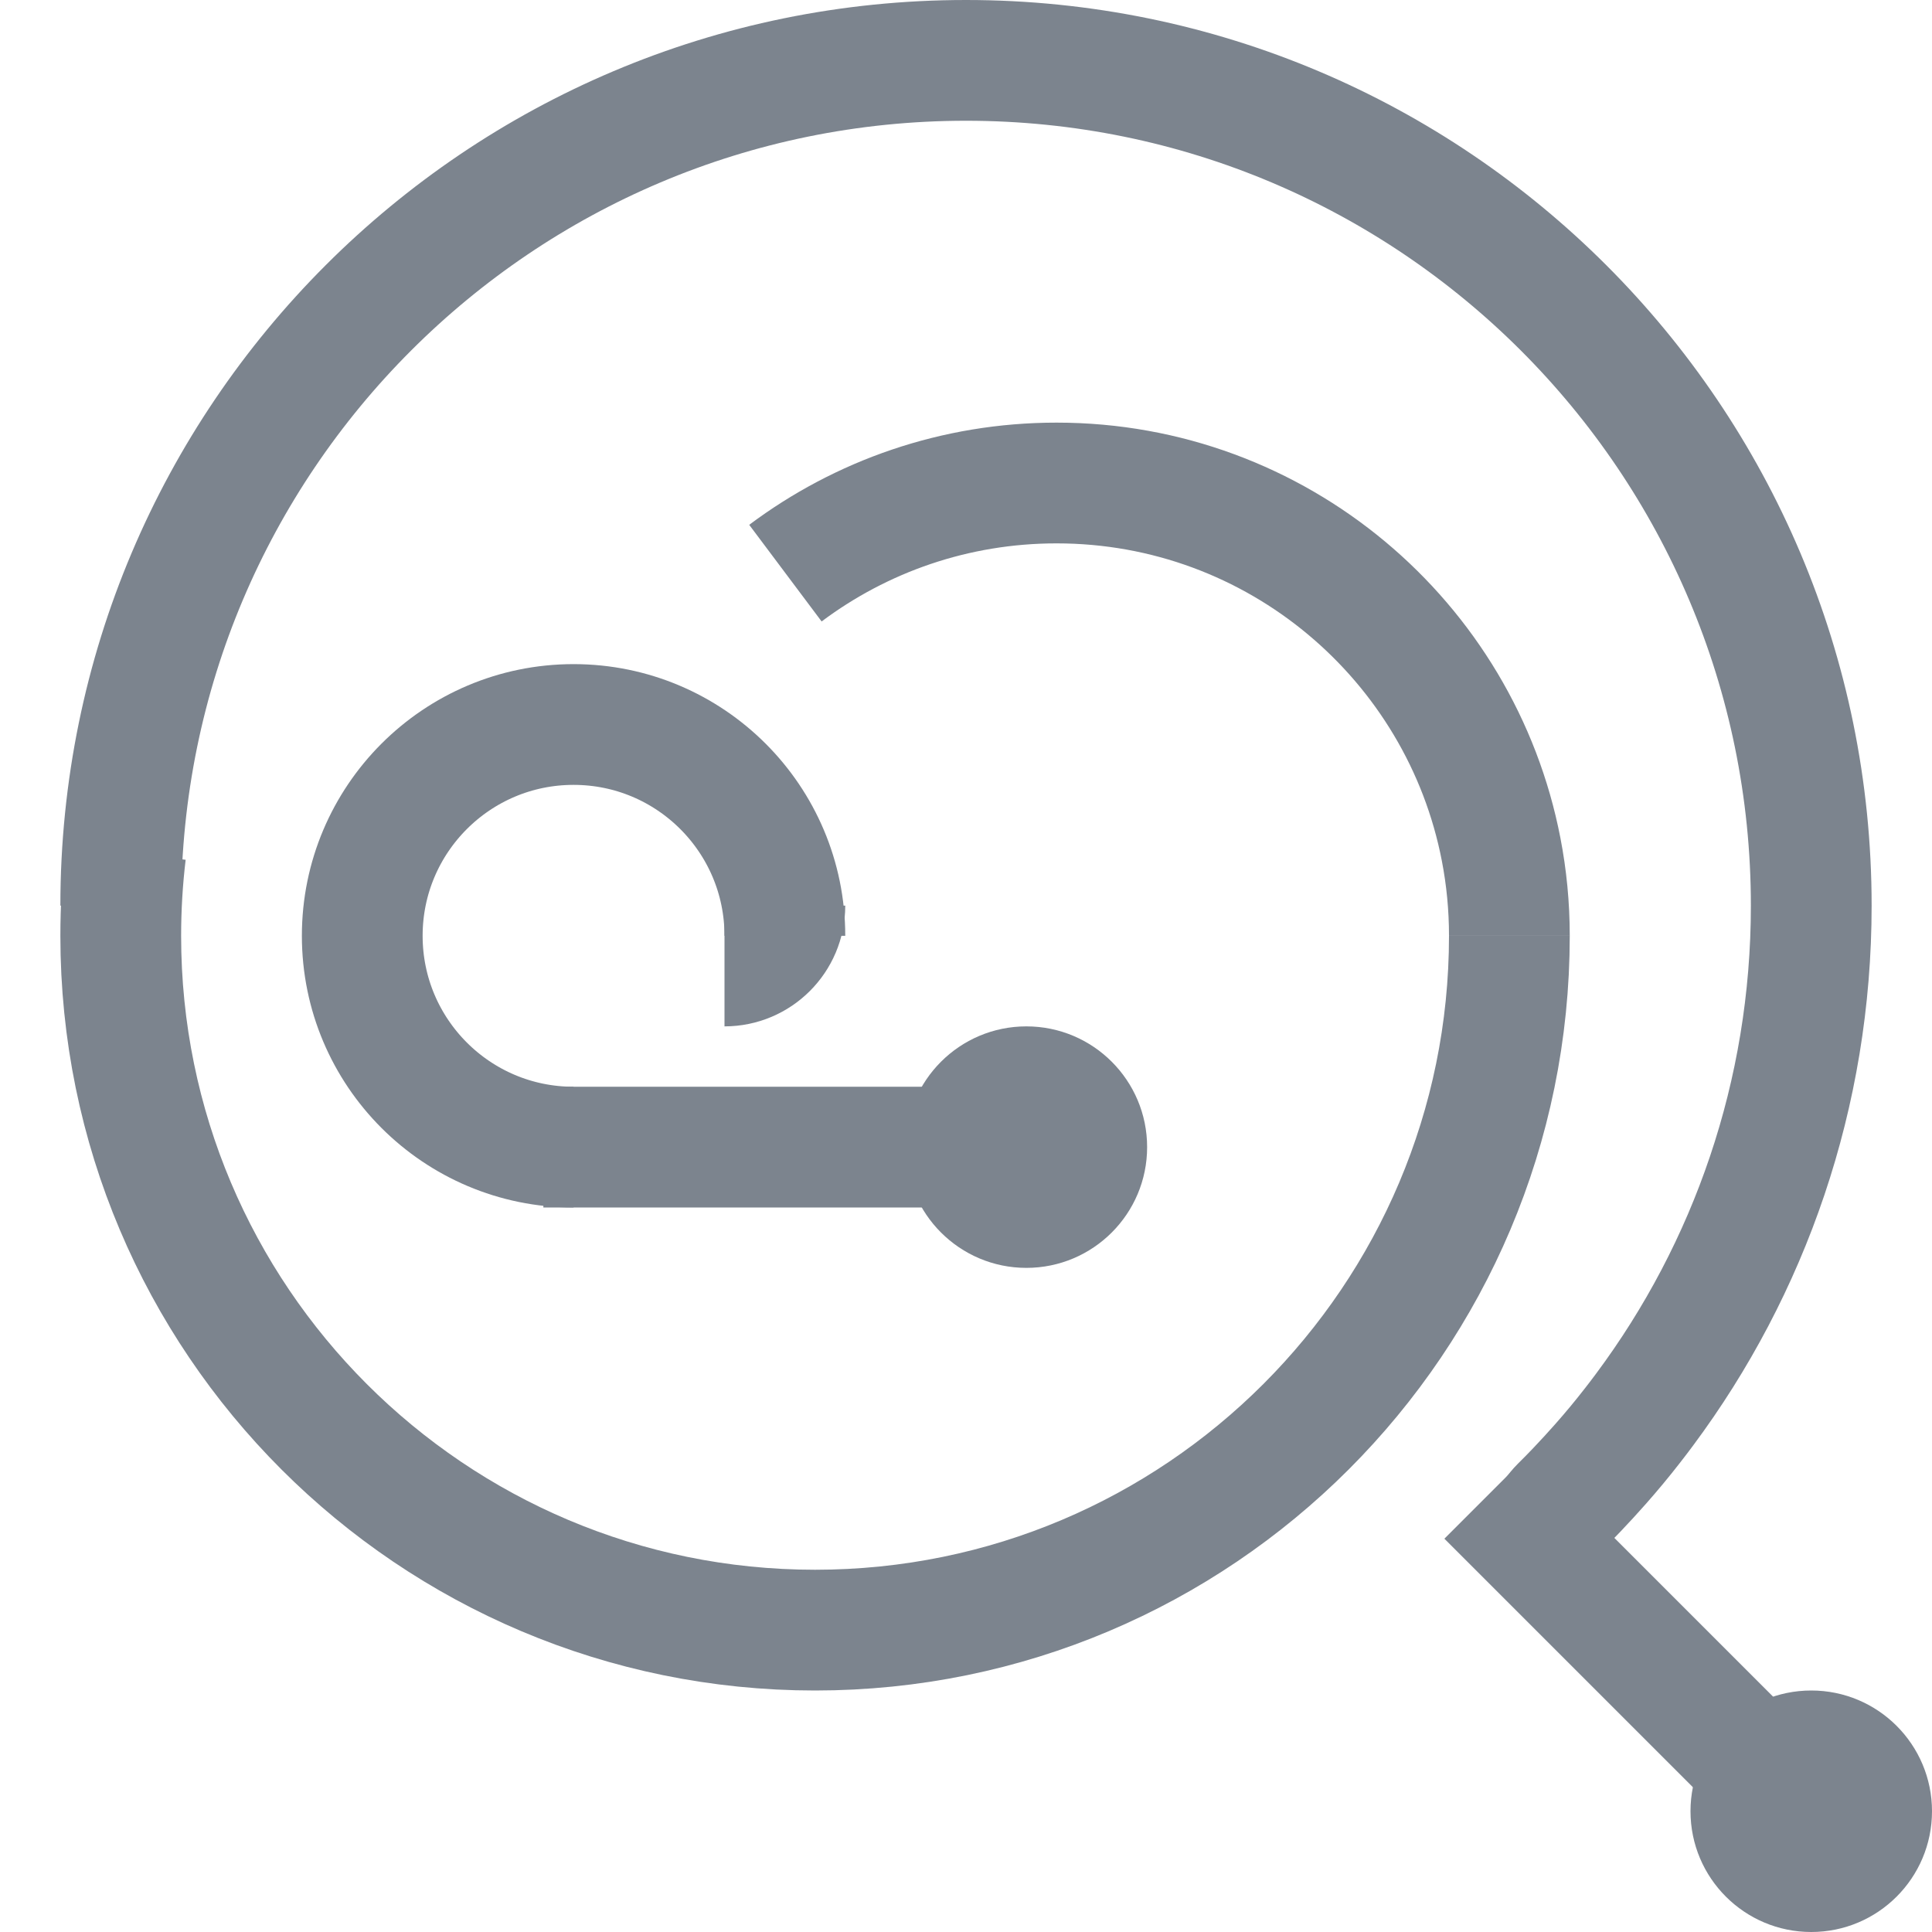 <?xml version="1.0" encoding="UTF-8"?>
<svg width="32px" height="32px" viewBox="0 0 32 32" version="1.1" xmlns="http://www.w3.org/2000/svg" xmlns:xlink="http://www.w3.org/1999/xlink">
    <!-- Generator: Sketch 52.6 (67491) - http://www.bohemiancoding.com/sketch -->
    <title>腾讯云搜-32px</title>
    <desc>Created with Sketch.</desc>
    <g id="腾讯云搜-32px" stroke="none" stroke-width="1" fill="none" fill-rule="evenodd">
        <rect id="Rectangle-Copy" fill="#444444" opacity="0" x="0" y="0" width="32" height="32"></rect>
        <g id="Group" transform="translate(2, 1)">
            <path d="M23.624,24.213 C23.7,24.142 23.771,24.027 23.845,23.954 C23.938,23.862 24.03,23.769 24.12,23.674 C24.252,23.535 24.382,23.394 24.509,23.25 C24.692,23.043 24.869,22.83 25.039,22.611 C25.107,22.524 25.174,22.436 25.24,22.347 C26.974,20.017 28,17.128 28,14 C28,6.268 21.732,1.77635684e-15 14,1.77635684e-15 C6.268,1.77635684e-15 0,6.268 0,14" id="Oval-77" stroke="#7C848E" stroke-width="2"></path>
            <path d="M0.082,13.122 C0.028,13.574 0,14.034 0,14.5 C0,20.851 5.149,26 11.5,26 C17.851,26 23,20.851 23,14.5" id="Oval-78" stroke="#7C848E" stroke-width="2"></path>
            <path d="M23,14.5 C23,14.01 22.953,13.531 22.863,13.067 C22.194,9.61 19.152,7 15.5,7 C13.815,7 12.261,7.555 11.009,8.493" id="Oval-79" stroke="#7C848E" stroke-width="2"></path>
            <path d="M11,14.5 C11,12.567 9.433,11 7.5,11 C5.567,11 4,12.567 4,14.5 C4,16.433 5.567,18 7.5,18" id="Oval-80" stroke="#7C848E" stroke-width="2"></path>
            <rect id="Rectangle-161" fill="#7C848E" x="7" y="17" width="8" height="2"></rect>
            <path d="M10,15 C10.552,15 11,14.552 11,14" id="Oval-81" stroke="#7C848E" stroke-width="2"></path>
            <circle id="Oval-82" fill="#7C848E" cx="15" cy="18" r="2"></circle>
            <circle id="Oval-82-Copy" fill="#7C848E" cx="28" cy="29" r="2"></circle>
            <rect id="Rectangle-162" fill="#7C848E" transform="translate(25.459, 26.607) rotate(-45) translate(-25.459, -26.607) " x="24.459" y="22.607" width="2" height="8"></rect>
        </g>
    </g>
</svg>